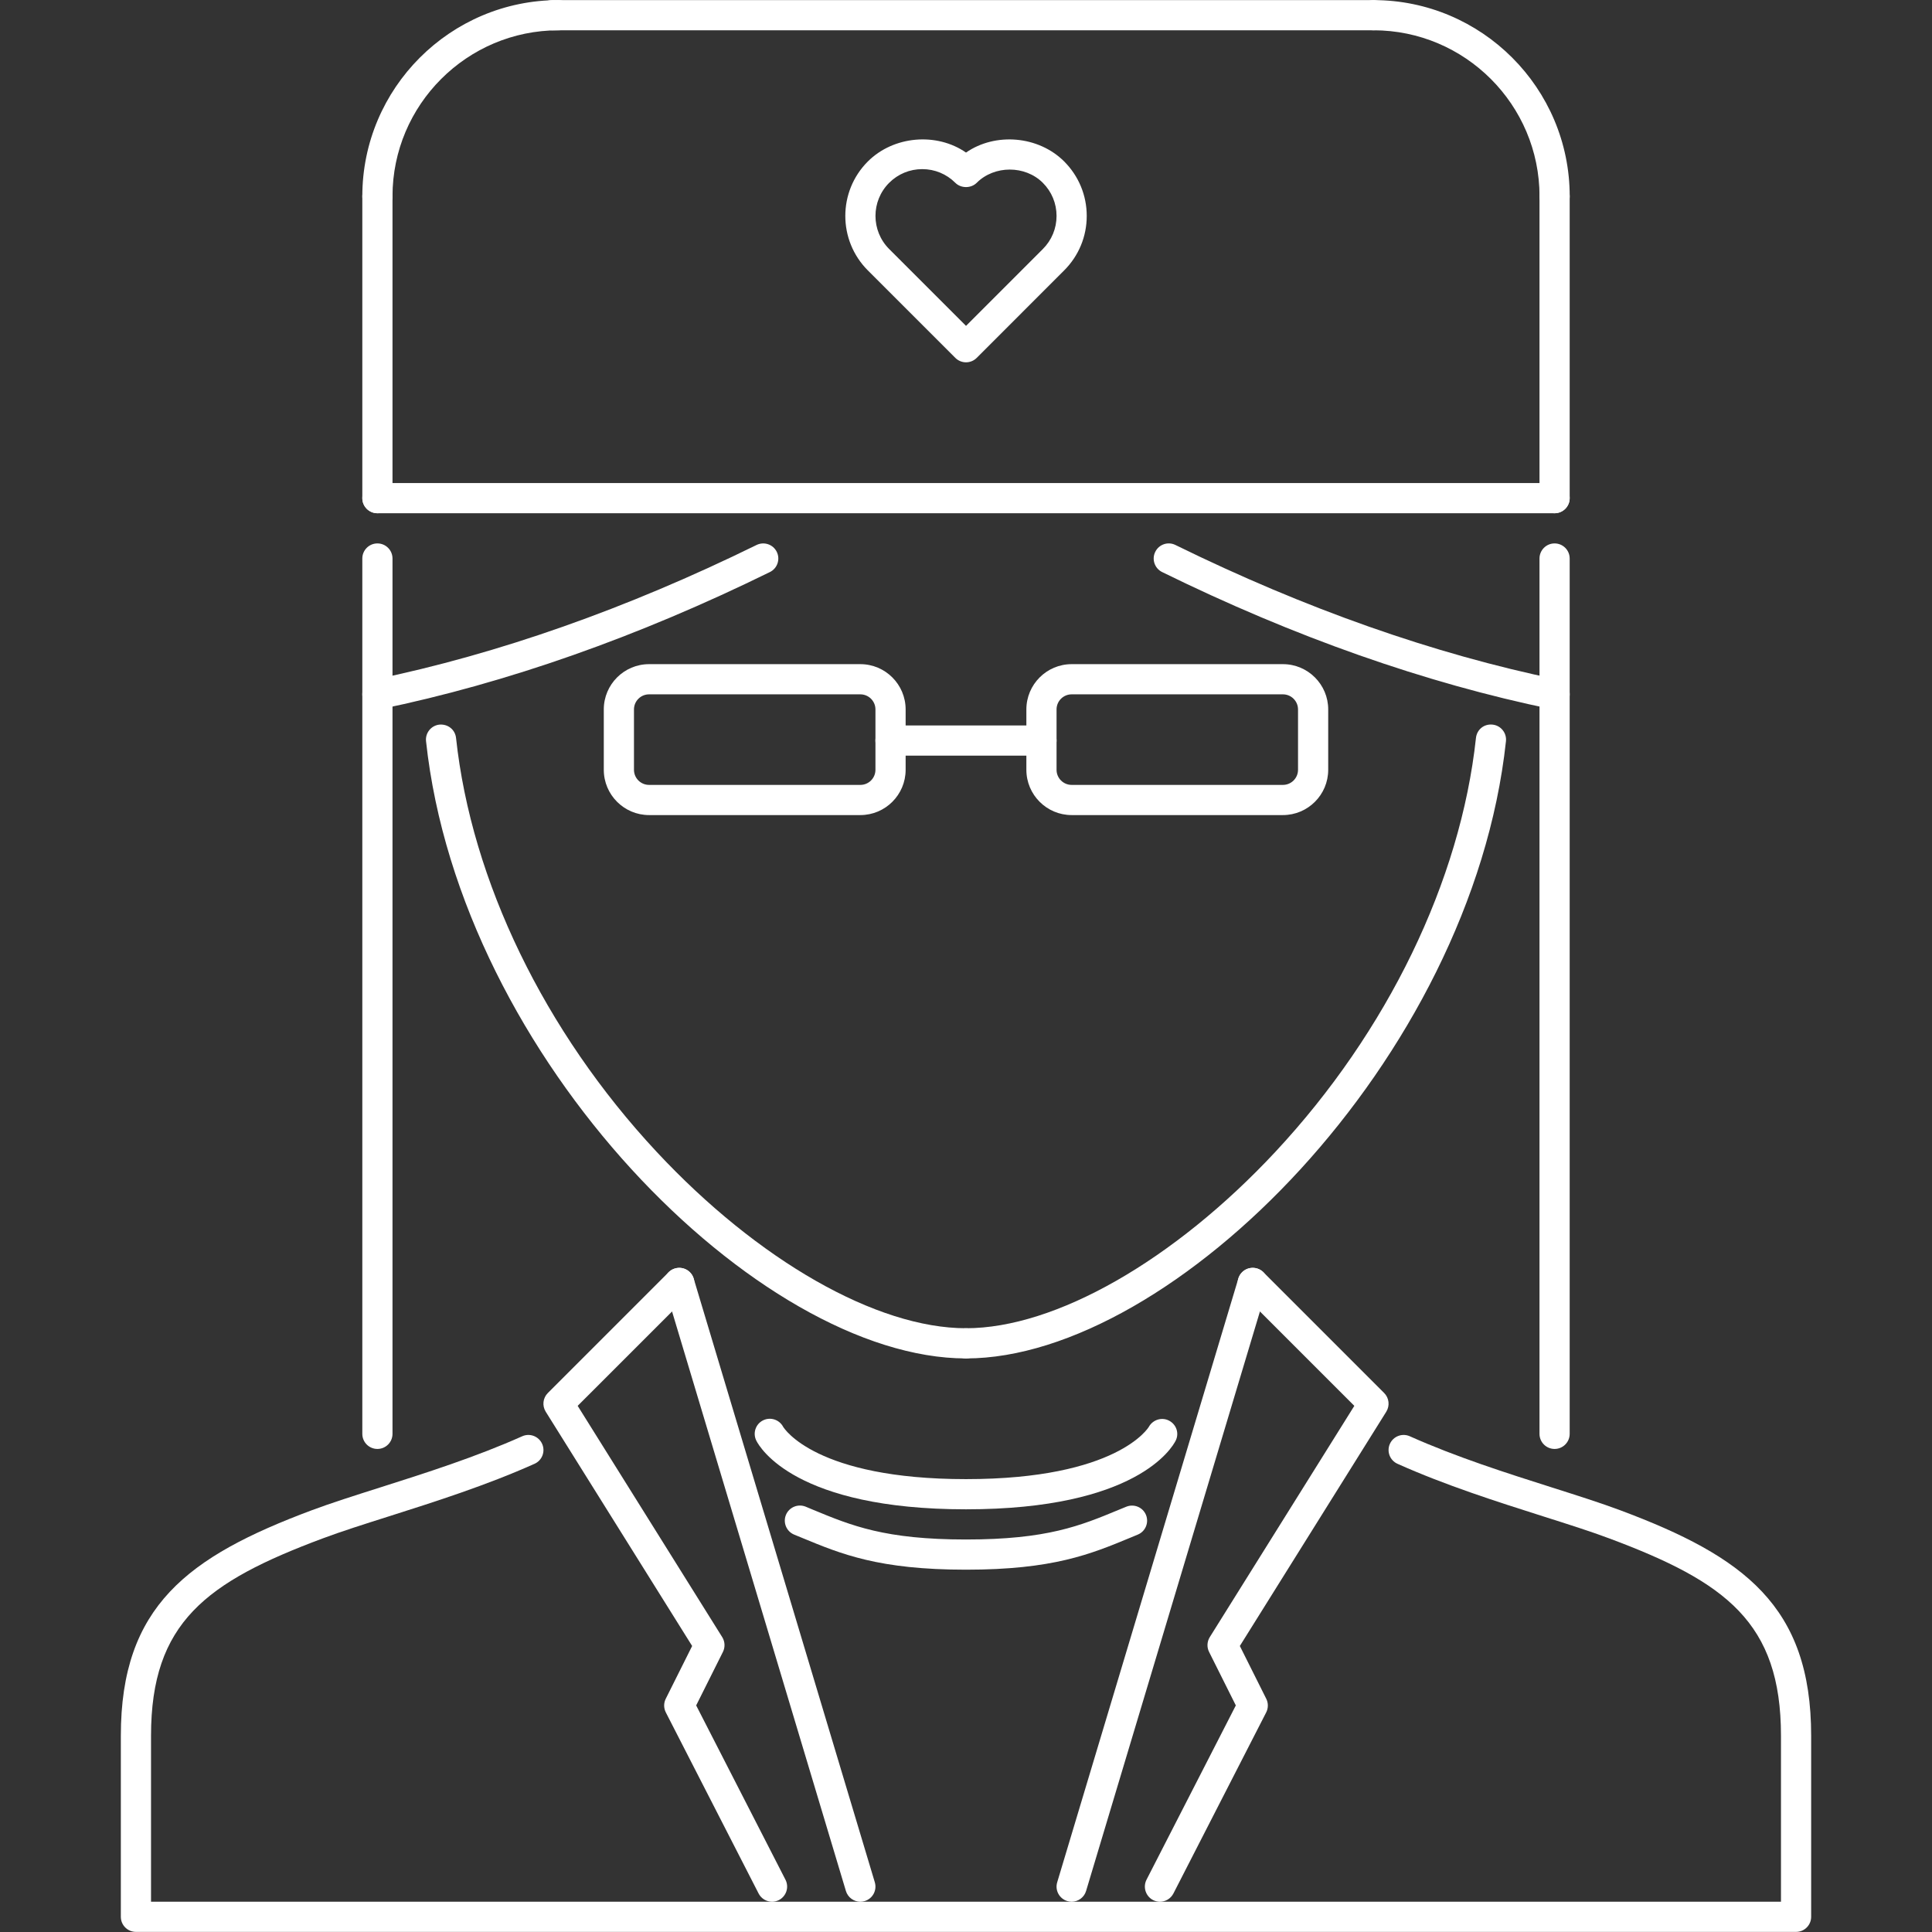 <svg fill="#FFFFFF" xmlns="http://www.w3.org/2000/svg" xmlns:xlink="http://www.w3.org/1999/xlink" version="1.1" x="0px" y="0px" viewBox="0 0 512 512" enable-background="new 0 0 512 512" xml:space="preserve"><rect x="0" y="0" width="512" height="512" fill="#333333" stroke="none"/><g><g><g><g><path d="M228.003,216.004h-55.994c-6.616,0-11.999-5.382-11.999-11.999v-15.998c0-6.617,5.382-11.999,11.999-11.999h55.994      c6.616,0,11.999,5.382,11.999,11.999v15.998C240.002,210.622,234.619,216.004,228.003,216.004z M172.009,184.008      c-2.207,0-3.999,1.793-3.999,4v15.998c0,2.207,1.792,4,3.999,4h55.994c2.207,0,4-1.792,4-4v-15.998c0-2.207-1.792-4-4-4H172.009      z"></path></g></g><g><g><path d="M339.99,216.004h-55.993c-6.616,0-11.999-5.382-11.999-11.999v-15.998c0-6.617,5.383-11.999,11.999-11.999h55.993      c6.617,0,11.999,5.382,11.999,11.999v15.998C351.989,210.622,346.607,216.004,339.99,216.004z M283.997,184.008      c-2.203,0-4,1.793-4,4v15.998c0,2.207,1.797,4,4,4h55.993c2.203,0,4-1.792,4-4v-15.998c0-2.207-1.797-4-4-4H283.997z"></path></g></g><g><g><path d="M275.998,200.248h-40.004c-2.211,0-4-1.789-4-3.999c0-2.211,1.789-4,4-4h40.004c2.211,0,3.999,1.789,3.999,4      C279.997,198.459,278.209,200.248,275.998,200.248z"></path></g></g></g><g><g><g><g><path d="M204.603,503.974c-1.453,0-2.855-0.797-3.562-2.172l-24.591-47.995c-0.582-1.141-0.59-2.477-0.02-3.616l6.995-13.991       l-38.805-62.087c-0.988-1.586-0.754-3.641,0.562-4.953l31.997-31.996c1.562-1.562,4.093-1.562,5.655,0s1.562,4.094,0,5.656       l-29.747,29.746l38.309,61.29c0.738,1.188,0.809,2.672,0.188,3.914l-7.093,14.186l23.665,46.19       c1.008,1.969,0.23,4.375-1.734,5.391C205.837,503.833,205.216,503.974,204.603,503.974z"></path></g></g><g><g><path d="M228.003,503.974c-1.723,0-3.312-1.117-3.832-2.852L176.177,341.14c-0.633-2.117,0.566-4.344,2.683-4.977       c2.117-0.641,4.347,0.562,4.98,2.68l47.995,159.982c0.633,2.117-0.566,4.344-2.683,4.977       C228.769,503.919,228.382,503.974,228.003,503.974z"></path></g></g><g><g><path d="M307.4,503.974c-0.617,0-1.234-0.141-1.828-0.438c-1.961-1.016-2.733-3.422-1.734-5.391l23.67-46.19l-7.093-14.186       c-0.625-1.242-0.547-2.727,0.188-3.914l38.308-61.29l-29.746-29.746c-1.562-1.562-1.562-4.094,0-5.656s4.093-1.562,5.655,0       l31.997,31.996c1.312,1.312,1.546,3.367,0.562,4.953l-38.809,62.087l6.999,13.991c0.57,1.14,0.562,2.476-0.016,3.616       l-24.591,47.995C310.252,503.177,308.854,503.974,307.4,503.974z"></path></g></g><g><g><path d="M283.997,503.974c-0.375,0-0.766-0.055-1.148-0.172c-2.117-0.633-3.32-2.859-2.68-4.977l47.995-159.982       c0.625-2.117,2.852-3.32,4.976-2.68c2.117,0.633,3.32,2.859,2.68,4.977l-47.995,159.982       C287.309,502.856,285.715,503.974,283.997,503.974z"></path></g></g><g><g><path d="M256,399.984c-45.163,0-54.639-16.342-55.572-18.209c-0.988-1.977-0.188-4.382,1.789-5.366       c1.953-0.969,4.312-0.203,5.327,1.711c0.23,0.383,8.636,13.865,48.456,13.865c40.199,0,48.385-13.732,48.463-13.873       c1.062-1.891,3.461-2.641,5.383-1.609c1.914,1.016,2.695,3.327,1.727,5.272C310.635,383.643,301.167,399.984,256,399.984z"></path></g></g><g><g><g><path d="M256,415.982c-23.107,0-33.051-4.124-43.581-8.491l-1.961-0.805c-2.043-0.844-3.016-3.187-2.176-5.226        c0.844-2.039,3.18-3.008,5.222-2.18l1.98,0.828c10.194,4.218,19.001,7.874,40.515,7.874s30.309-3.648,40.495-7.874        l1.977-0.812c2.055-0.828,4.383,0.125,5.226,2.172c0.836,2.047-0.141,4.382-2.179,5.218l-1.953,0.812        C289.043,411.858,279.099,415.982,256,415.982z"></path></g></g></g></g><g><g><g><path d="M256,359.997c-54.795,0-134.024-79.312-143.094-163.561c-0.238-2.199,1.352-4.172,3.546-4.406       c2.281-0.195,4.175,1.355,4.406,3.547c4.074,37.832,23.438,77.796,53.139,109.652c26.899,28.84,58.322,46.768,82.003,46.768       c2.211,0,4,1.789,4,4S258.211,359.997,256,359.997z"></path></g></g><g><g><path d="M475.976,511.972H36.024c-2.211,0-4-1.788-4-3.999v-47.995c0-34.324,17.783-47.479,50.592-59.743       c5.148-1.922,11.343-3.89,18.084-6.03c11.894-3.781,25.372-8.062,37.688-13.577c2.016-0.906,4.382,0,5.285,2.016       c0.902,2.016,0,4.382-2.02,5.28c-12.729,5.703-26.435,10.062-38.527,13.905c-6.604,2.093-12.671,4.015-17.709,5.905       c-30.755,11.499-45.394,22.248-45.394,52.244v43.996h431.953v-43.996c0-29.996-14.639-40.745-45.401-52.244       c-5.03-1.891-11.093-3.812-17.693-5.905c-12.093-3.844-25.802-8.202-38.527-13.905c-2.023-0.906-2.921-3.265-2.023-5.28       c0.906-2.016,3.266-2.922,5.289-2.016c12.319,5.515,25.794,9.796,37.69,13.577c6.734,2.141,12.929,4.108,18.068,6.03       c32.817,12.265,50.597,25.419,50.597,59.743v47.995C479.976,510.184,478.187,511.972,475.976,511.972z"></path></g></g><g><g><path d="M100.017,383.986c-2.21,0-3.999-1.789-3.999-4V148.012c0-2.21,1.789-4,3.999-4c2.211,0,4,1.789,4,4v231.975       C104.017,382.197,102.228,383.986,100.017,383.986z"></path></g></g><g><g><path d="M100.013,188.008c-1.859,0-3.522-1.301-3.913-3.191c-0.445-2.164,0.945-4.281,3.108-4.726       c32.794-6.765,66.872-18.767,101.294-35.668c1.992-0.964,4.378-0.152,5.351,1.828c0.972,1.98,0.156,4.379-1.828,5.352       c-35.024,17.201-69.747,29.422-103.2,36.324C100.552,187.98,100.282,188.008,100.013,188.008z"></path></g></g><g><g><path d="M256,359.997c-2.211,0-4-1.789-4-4s1.789-4,4-4c23.685,0,55.104-17.928,82.007-46.768       c29.7-31.856,49.057-71.82,53.135-109.652c0.234-2.195,2.093-3.785,4.405-3.547c2.195,0.234,3.781,2.207,3.547,4.406       C390.024,280.685,310.791,359.997,256,359.997z"></path></g></g><g><g><path d="M411.982,383.986c-2.21,0-3.999-1.789-3.999-4V148.012c0-2.21,1.789-4,3.999-4c2.211,0,4,1.789,4,4v231.975       C415.982,382.197,414.193,383.986,411.982,383.986z"></path></g></g><g><g><path d="M411.982,188.008c-0.266,0-0.531-0.027-0.812-0.082c-33.457-6.906-68.18-19.123-103.191-36.324       c-1.984-0.973-2.805-3.371-1.828-5.352c0.969-1.984,3.359-2.808,5.344-1.828c34.418,16.901,68.492,28.903,101.301,35.668       c2.156,0.445,3.547,2.562,3.109,4.726C415.514,186.707,413.842,188.008,411.982,188.008z"></path></g></g></g><g><g><g><path d="M100.017,136.013c-2.21,0-3.999-1.789-3.999-4V52.022c0-2.211,1.789-4,3.999-4c2.211,0,4,1.789,4,4v79.991       C104.017,134.225,102.228,136.013,100.017,136.013z"></path></g></g><g><g><path d="M363.988,8.027H146.34c-2.211,0-4-1.789-4-4c0-2.21,1.789-3.999,4-3.999h217.648c2.211,0,4,1.789,4,3.999       C367.988,6.238,366.199,8.027,363.988,8.027z"></path></g></g><g><g><path d="M411.982,136.013c-2.21,0-3.999-1.789-3.999-4V52.022c0-2.211,1.789-4,3.999-4c2.211,0,4,1.789,4,4v79.991       C415.982,134.225,414.193,136.013,411.982,136.013z"></path></g></g><g><g><path d="M411.982,136.013H100.017c-2.21,0-3.999-1.789-3.999-4s1.789-4,3.999-4h311.966c2.211,0,4,1.789,4,4       S414.193,136.013,411.982,136.013z"></path></g></g><g><g><path d="M100.017,56.022c-2.21,0-3.999-1.789-3.999-4c0-28.669,23.325-51.994,51.994-51.994c2.211,0,4,1.789,4,3.999       c0,2.211-1.789,4-4,4c-24.259,0-43.995,19.736-43.995,43.995C104.017,54.233,102.228,56.022,100.017,56.022z"></path></g></g><g><g><path d="M411.99,56.022c-2.21,0-3.999-1.789-3.999-4c0-24.259-19.74-43.995-43.995-43.995c-2.211,0-4-1.789-4-4       c0-2.21,1.789-3.999,4-3.999c28.669,0,51.994,23.325,51.994,51.994C415.99,54.233,414.201,56.022,411.99,56.022z"></path></g></g></g><g><g><path d="M256.004,96.018c-1.059,0-2.078-0.422-2.828-1.172l-23.196-23.192c-7.952-7.96-7.952-20.904,0-28.856      c6.827-6.827,18.252-7.765,26.024-2.367c7.761-5.39,19.197-4.464,26.024,2.367c3.843,3.855,5.968,8.976,5.968,14.428      c0,5.453-2.125,10.573-5.976,14.429l-23.188,23.192C258.082,95.596,257.066,96.018,256.004,96.018z M244.407,44.82      c-3.316,0-6.429,1.289-8.772,3.632c-4.835,4.836-4.831,12.706,0.004,17.545l20.365,20.365l20.361-20.365      c2.343-2.343,3.632-5.456,3.632-8.772c0-3.315-1.289-6.429-3.632-8.772c-4.68-4.687-12.847-4.687-17.533,0      c-1.496,1.496-4.152,1.504-5.656,0C250.833,46.109,247.72,44.82,244.407,44.82z"></path></g></g></g></g></svg>